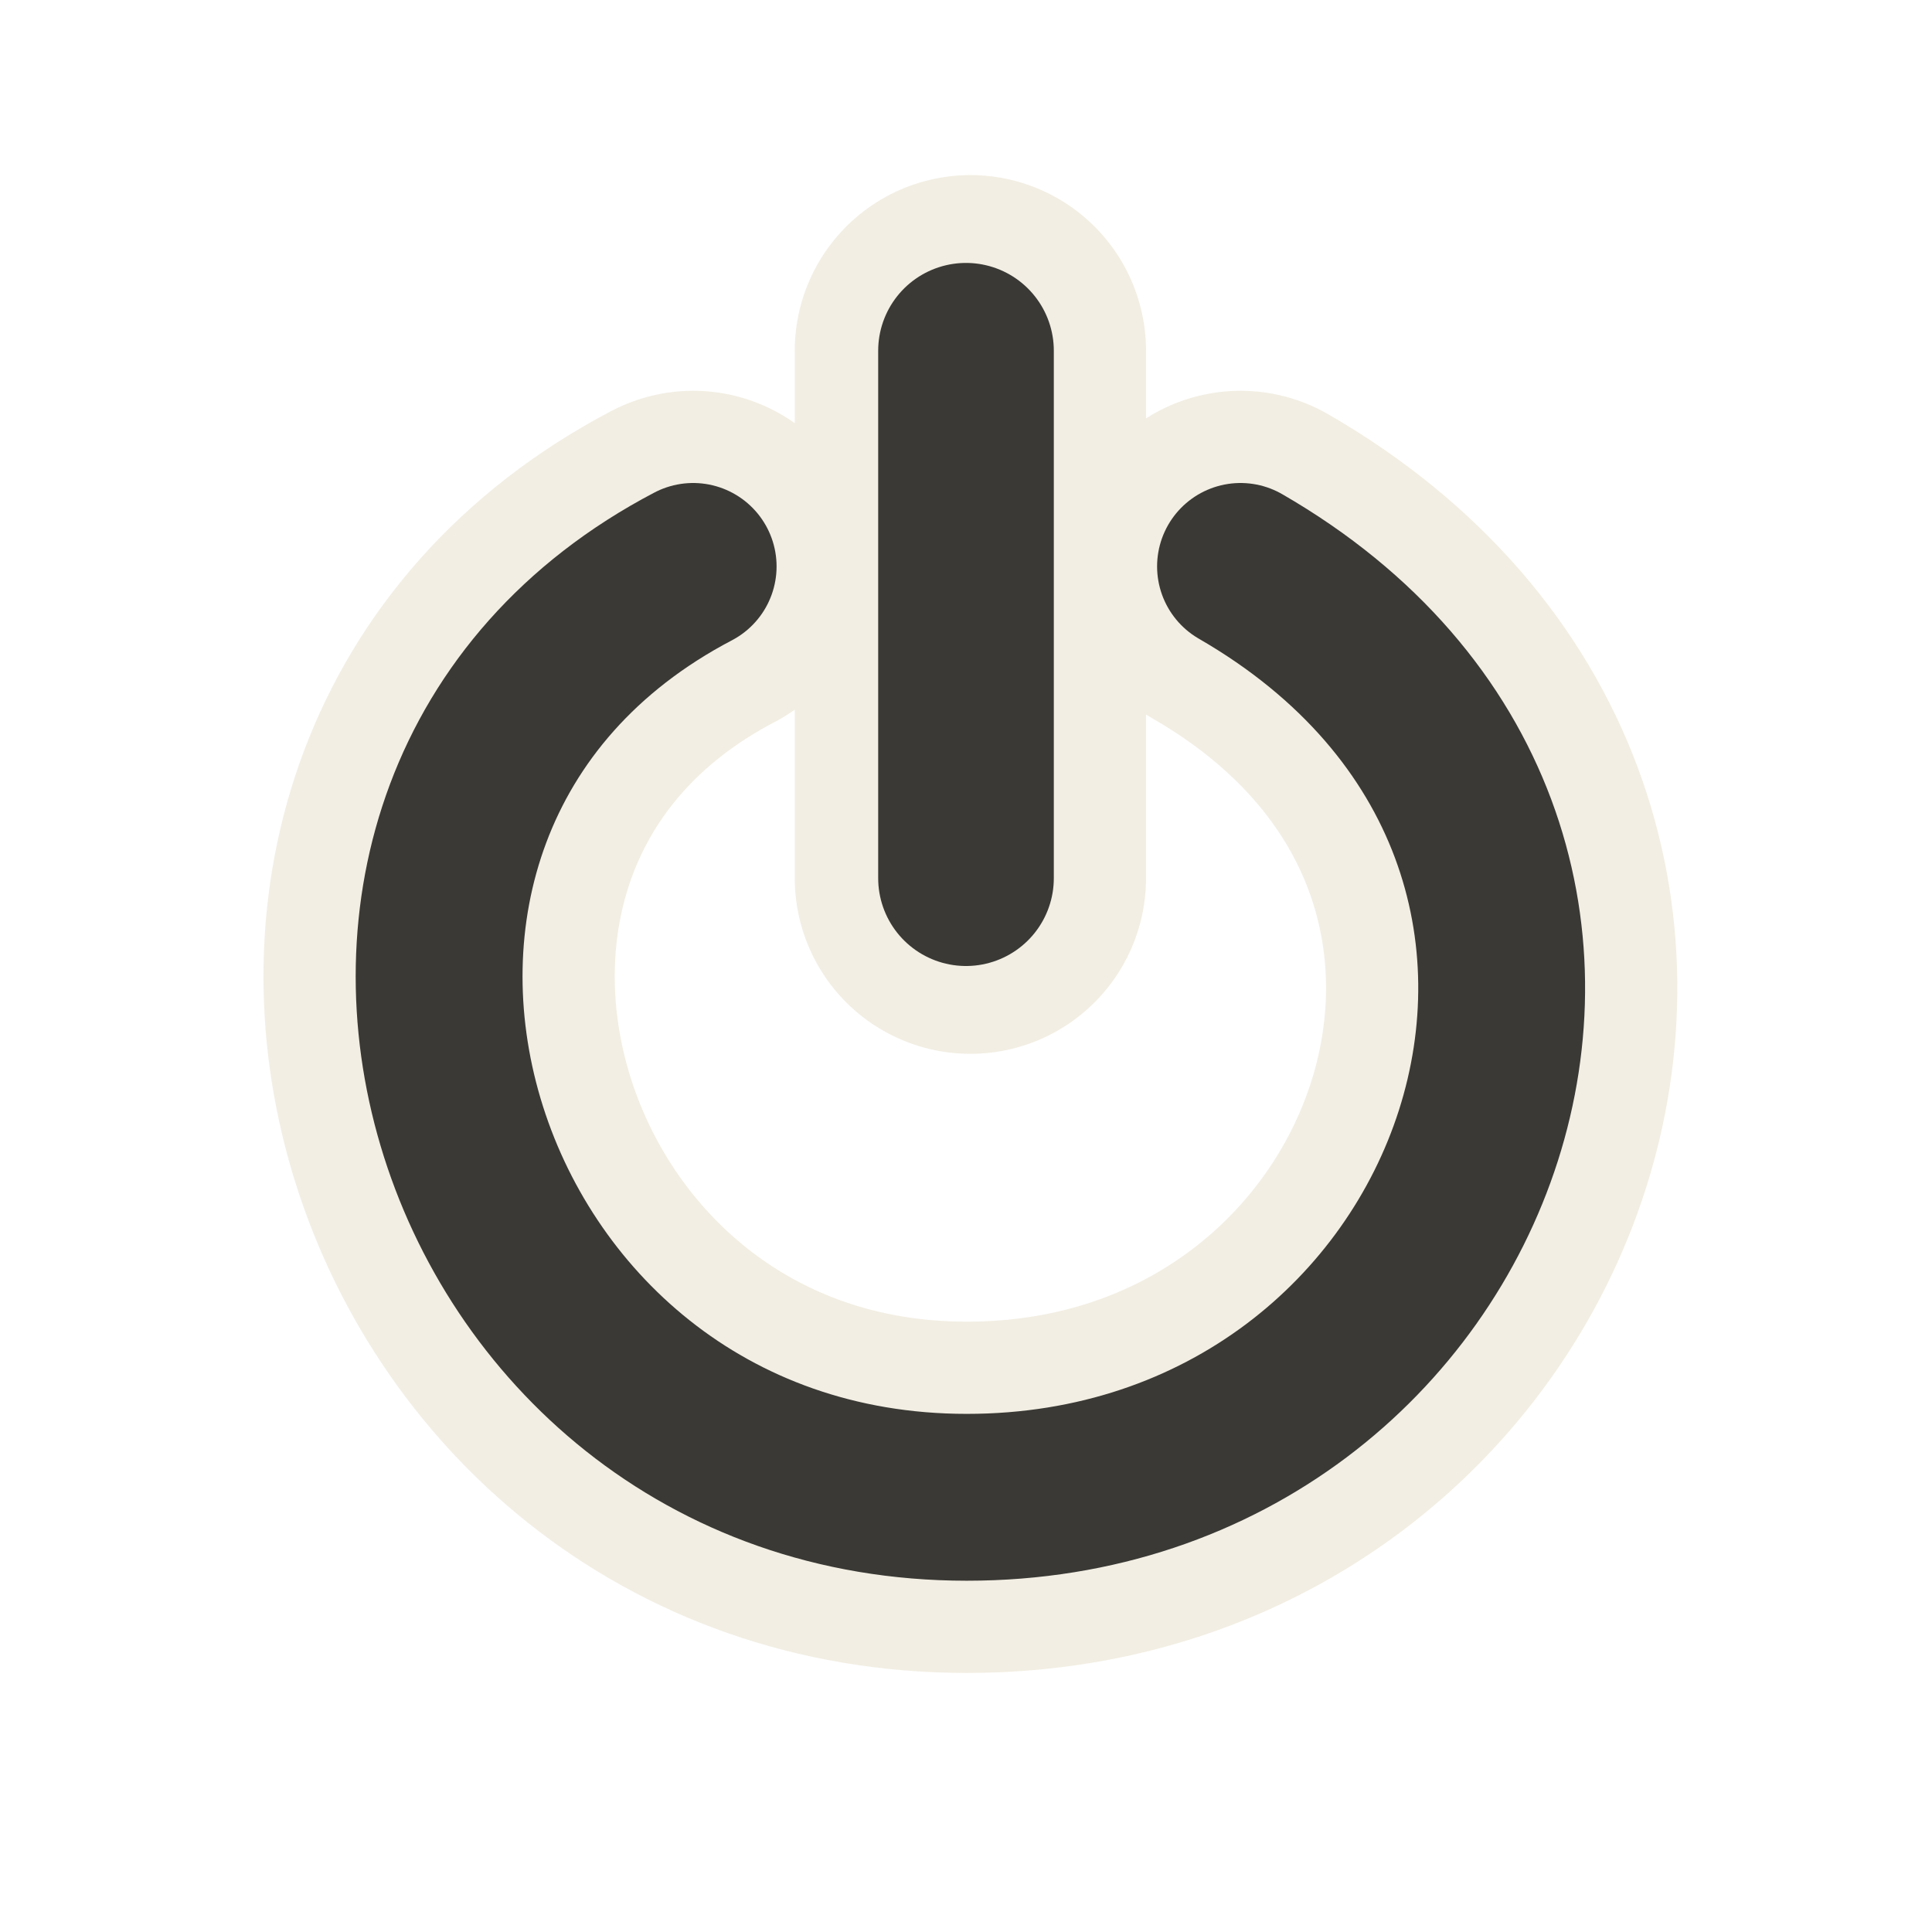 <?xml version="1.0" encoding="UTF-8" standalone="no"?>
<!-- Created with Inkscape (http://www.inkscape.org/) -->
<svg
   xmlns:svg="http://www.w3.org/2000/svg"
   xmlns="http://www.w3.org/2000/svg"
   version="1.0"
   width="22"
   height="22"
   id="svg3194">
  <defs
     id="defs3196" />
  <path
     d="M 11.05,10 L 11.05,3.994 M 7.893,6.45 C 2.659,9.192 5.026,17.05 11.009,17.05 C 16.93,17.05 19.584,9.6 14.126,6.45"
     id="path3185"
     style="opacity:0.6;fill:none;stroke:#eae3d0;stroke-width:4;stroke-linecap:round;stroke-linejoin:miter;marker:none;stroke-miterlimit:4;stroke-dasharray:none;stroke-dashoffset:0;stroke-opacity:1;visibility:visible;display:inline;overflow:visible" />
  <path
     d="M 11,10 L 11,3.994"
     id="path3716"
     style="fill:none;stroke:#3a3935;stroke-width:2;stroke-linecap:round;stroke-linejoin:miter;marker:none;stroke-miterlimit:4;stroke-dasharray:none;stroke-dashoffset:0;stroke-opacity:1;visibility:visible;display:inline;overflow:visible" />
  <path
     d="M 7.893,6.45 C 2.659,9.192 5.026,17.05 11.009,17.05 C 16.93,17.05 19.584,9.6 14.126,6.45"
     id="path3341"
     style="fill:none;stroke:#3a3935;stroke-width:1.9;stroke-linecap:round;stroke-linejoin:miter;marker:none;stroke-miterlimit:4;stroke-dasharray:none;stroke-dashoffset:0;stroke-opacity:1;visibility:visible;display:inline;overflow:visible" />
</svg>
